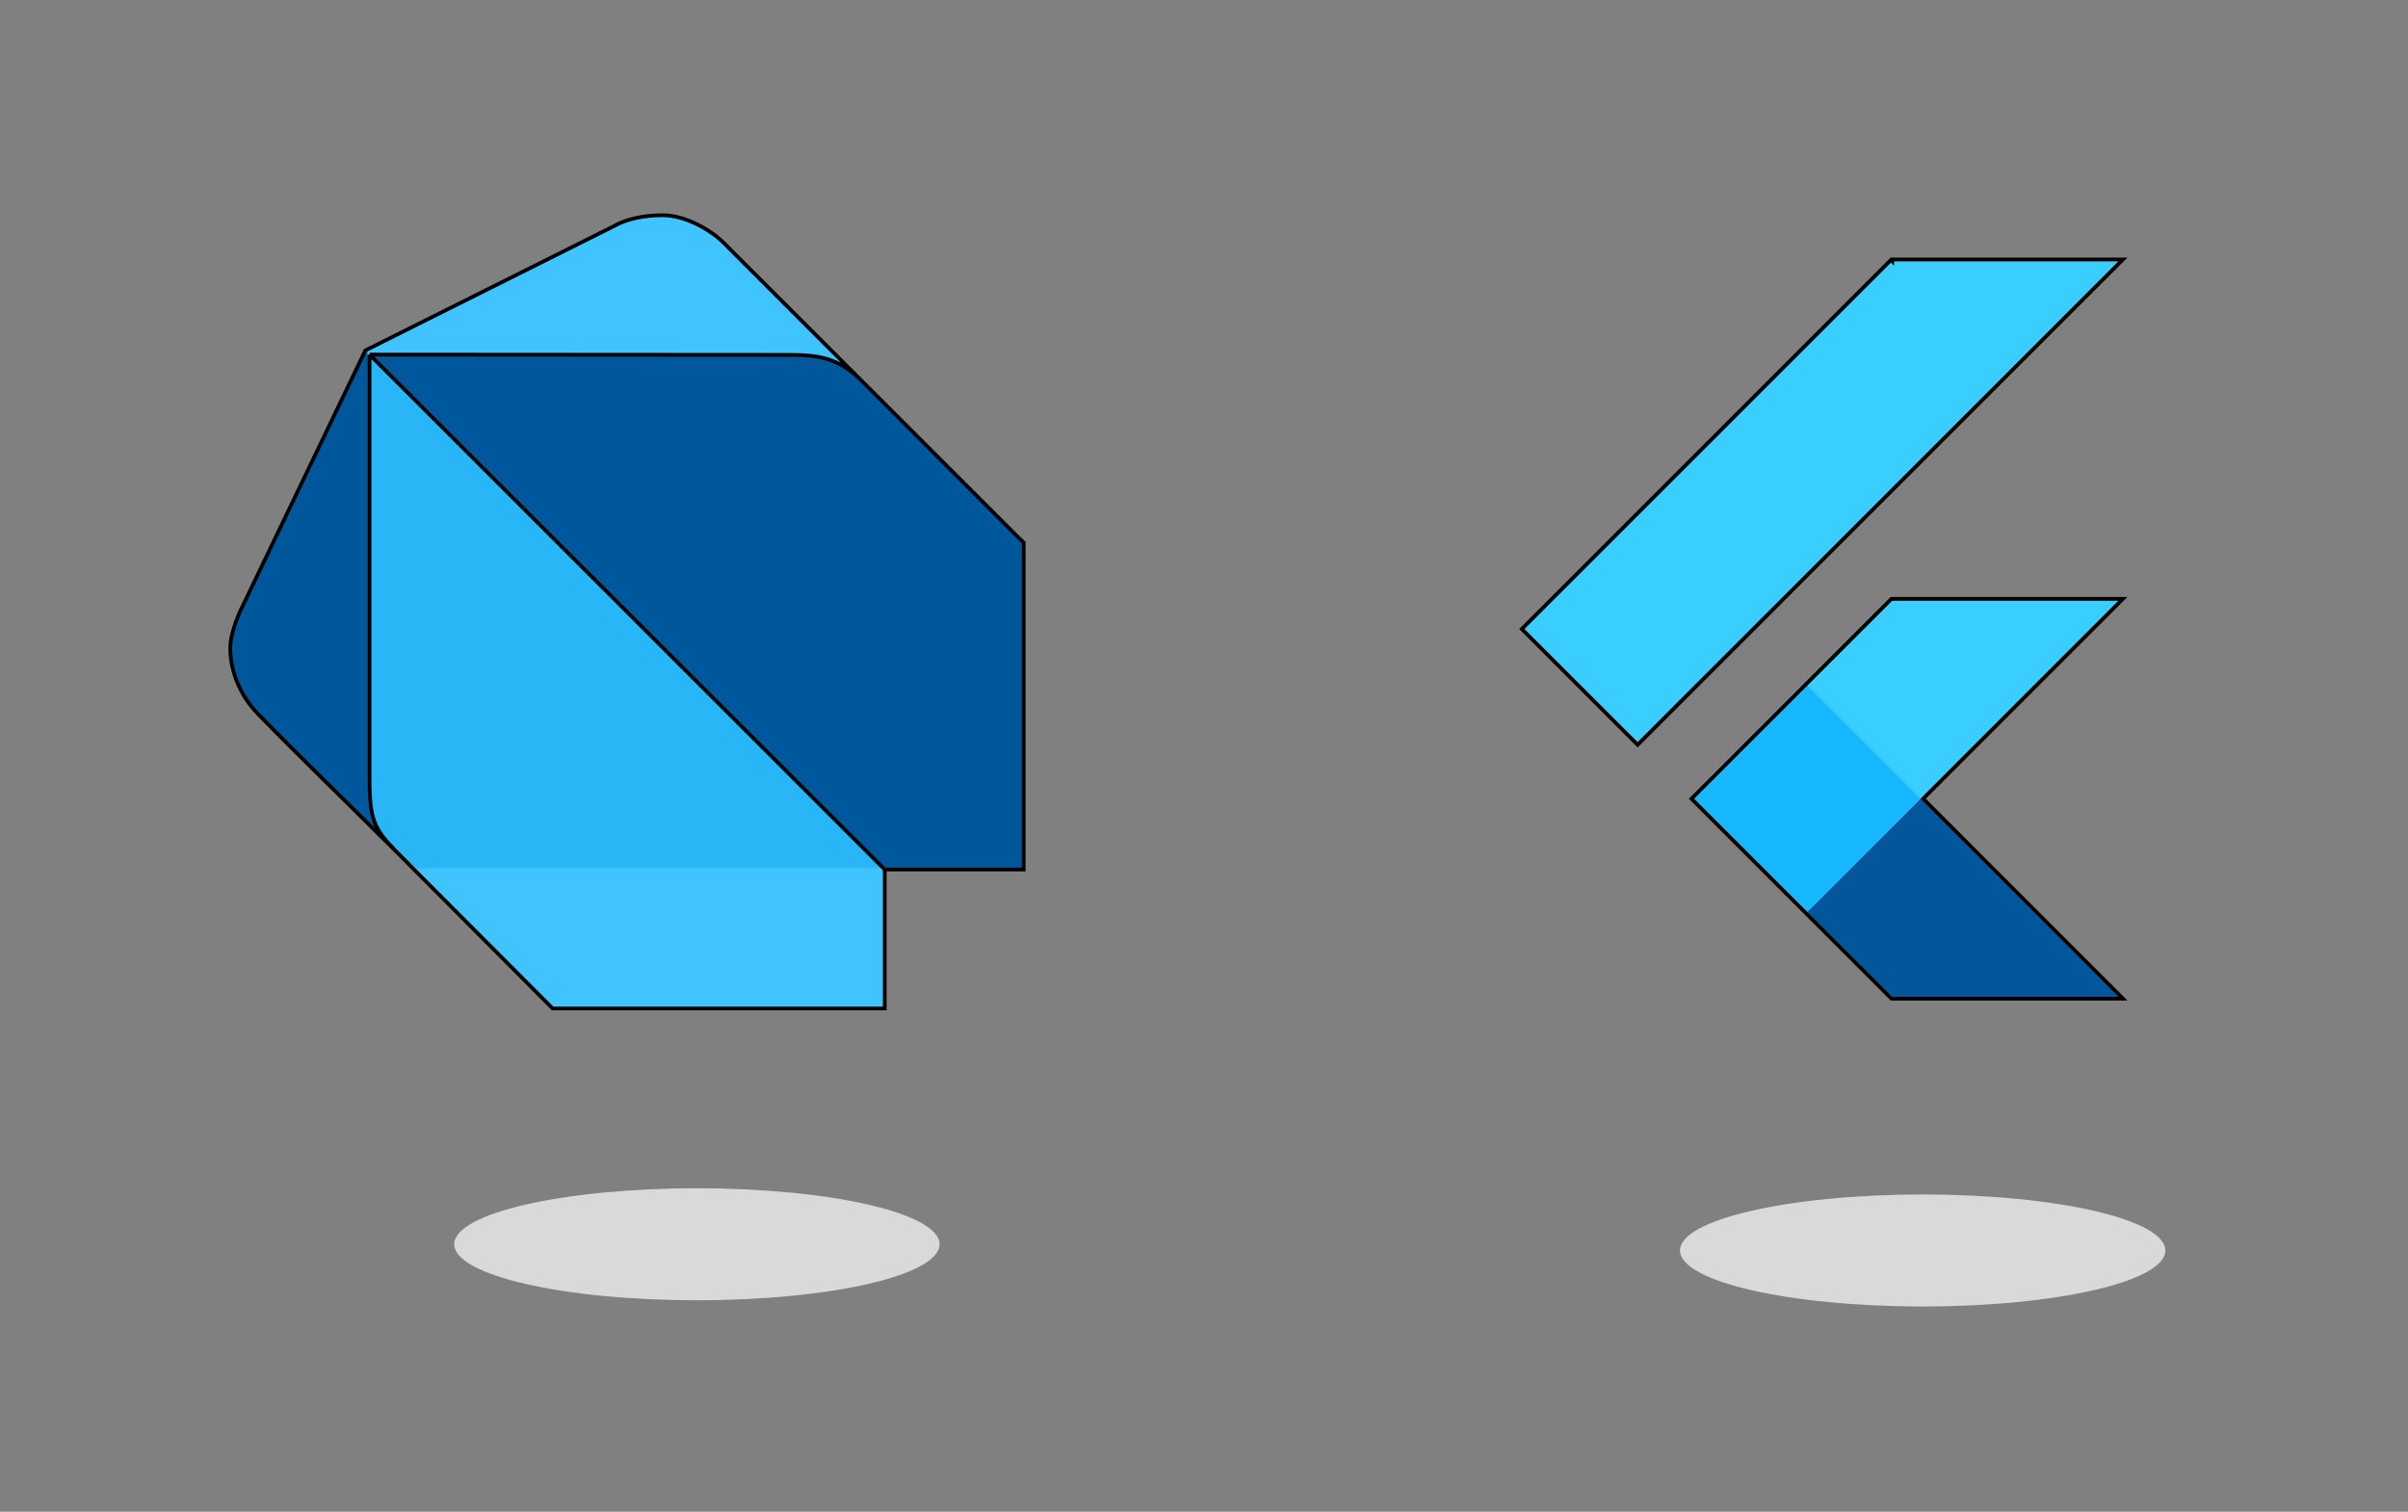 <svg width="387" height="243" viewBox="0 0 387 243" fill="none" xmlns="http://www.w3.org/2000/svg">
<rect x="0" y="0" width="387" height="243" fill="#808080" stroke="none"/>
<style>
@keyframes float {
  0% { transform: translateY(0); }
  100% { transform: translateY(5px); }
}
@keyframes grow {
  0% { transform: scale(1.0); }
  100% { transform: scale(1.05); }
}

#dart-logo {
  animation: 1s ease-in-out 0ms infinite alternate float;
}
#dart-shadow {
  animation: 1s ease-in-out 0ms infinite alternate grow;
  transform-origin: 112px 201px;
}
#flutter-logo {
  animation: 850ms ease-in-out 0ms infinite alternate float;
}
#flutter-shadow {
  animation: 850ms ease-in-out 0ms infinite alternate grow;
  transform-origin: 309px 201px;
}
</style> 

<g id="dart-logos">
<g id="dart">
<g id="dart-logo">
<path id="Vector" d="M63.526 136.665L41.153 114.331C38.604 111.708 37.016 108.014 37.016 104.403C37.016 102.732 37.958 100.118 38.669 98.613L59.043 55.972L63.526 136.665Z" fill="#01579B"/>
<path id="Vector_2" d="M137.233 60.165L115.734 38.666C113.86 36.782 109.944 34.529 106.638 34.529C103.794 34.529 101.005 35.101 99.195 36.182L59.065 56.406V57.016L137.233 60.165Z" fill="#40C4FF"/>
<path id="Vector_3" d="M88.907 162.035H142.072V139.158L102.393 126.458L65.473 138.86L88.907 162.035Z" fill="#40C4FF"/>
<path id="Vector_4" d="M59.397 123.982C59.397 130.613 60.228 132.918 63.534 136.233L66.84 139.539H141.934L104.878 97.525L59.397 57.002V123.982Z" fill="#29B6F6"/>
<path id="Vector_5" d="M125.545 56.993H59.387L142.122 139.849H164.688V87.444L138.18 61.13C134.468 57.399 130.107 56.993 125.545 56.993Z" fill="#01579B"/>
<path id="Vector_6" d="M63.533 136.735C60.227 133.419 59.395 131.87 59.395 125.239V57.002M63.533 136.735C73.497 146.705 78.85 152.13 88.816 162.097H142.19V139.767M63.533 136.735C55.618 128.816 48.233 121.721 41.391 114.681C38.691 111.902 37 107.988 37 104.127C37 103.155 37.267 101.981 37.6 100.905C37.937 99.812 38.366 98.743 38.739 97.954L38.742 97.949L58.72 56.327L98.657 36.358C100.659 35.175 103.614 34.596 106.531 34.596C108.371 34.596 110.316 35.217 112.012 36.05C113.713 36.886 115.246 37.975 116.264 38.998L138.467 61.2M59.395 57.002L126.886 57.047C131.448 57.047 134.754 57.469 138.467 61.2M59.395 57.002L142.19 139.767M142.19 139.767H164.519V87.216L163.398 86.131L163.387 86.121L138.467 61.2" stroke="black" stroke-width="0.6"/>
</g>
</g>
<g id="flutter">
<g id="flutter-logo">
<g id="Group">
<g id="Group_2">
<path id="Vector_7" d="M290.456 146.575L340.467 96.552H304.102L272.279 128.387L290.456 146.575Z" fill="#39CEFD"/>
</g>
</g>
<g id="Group_3">
<path id="Vector_8" d="M245 101.105L304.105 42H340.47L263.188 119.293L245 101.105Z" fill="#39CEFD"/>
</g>
<g id="Group_4">
<path id="Vector_9" d="M304.104 160.21H340.468L308.645 128.387L290.457 146.575L304.104 160.21Z" fill="#03569B"/>
</g>
<g id="Group_5">
<path id="Vector_10" d="M308.645 128.387L290.457 146.575L317.432 137.231L308.645 128.387Z" fill="url(#paint0_linear)"/>
</g>
<g id="Group_6">
<g id="Group_7">
<path id="Vector_11" d="M272.279 128.376L290.467 110.188L308.655 128.376L290.467 146.575L272.279 128.376Z" fill="#16B9FD"/>
</g>
</g>
<path id="Vector_12" d="M340.682 96.764L341.194 96.252H340.47H304.105H303.981L303.893 96.34L272.058 128.175L271.846 128.387L272.058 128.599L290.246 146.787L303.893 160.434L303.981 160.522H304.105H340.47H341.194L340.682 160.01L309.071 128.387L340.682 96.764ZM244.788 100.893L244.576 101.105L244.788 101.317L262.976 119.505L263.188 119.717L263.4 119.505L340.682 42.212L341.194 41.7H340.47H304.105V42L303.893 41.788L244.788 100.893Z" fill="url(#paint1_radial)" stroke="black" stroke-width="0.6"/>
</g>
</g>
<ellipse id="dart-shadow" cx="112" cy="200" rx="39" ry="9" fill="#D9D9D9"/>
<ellipse id="flutter-shadow" cx="309" cy="201" rx="39" ry="9" fill="#D9D9D9"/>
</g>
<defs>
<linearGradient id="paint0_linear" x1="-2608.11" y1="-1236.01" x2="-2607.58" y2="-1236.54" gradientUnits="userSpaceOnUse">
<stop stop-color="#1A237E" stop-opacity="0.4"/>
<stop offset="1" stop-color="#1A237E" stop-opacity="0"/>
</linearGradient>
<radialGradient id="paint1_radial" cx="0" cy="0" r="1" gradientUnits="userSpaceOnUse" gradientTransform="translate(-2362.59 -1021.35) scale(5.614)">
<stop stop-color="white" stop-opacity="0.1"/>
<stop offset="1" stop-color="white" stop-opacity="0"/>
</radialGradient>
</defs>
</svg>
